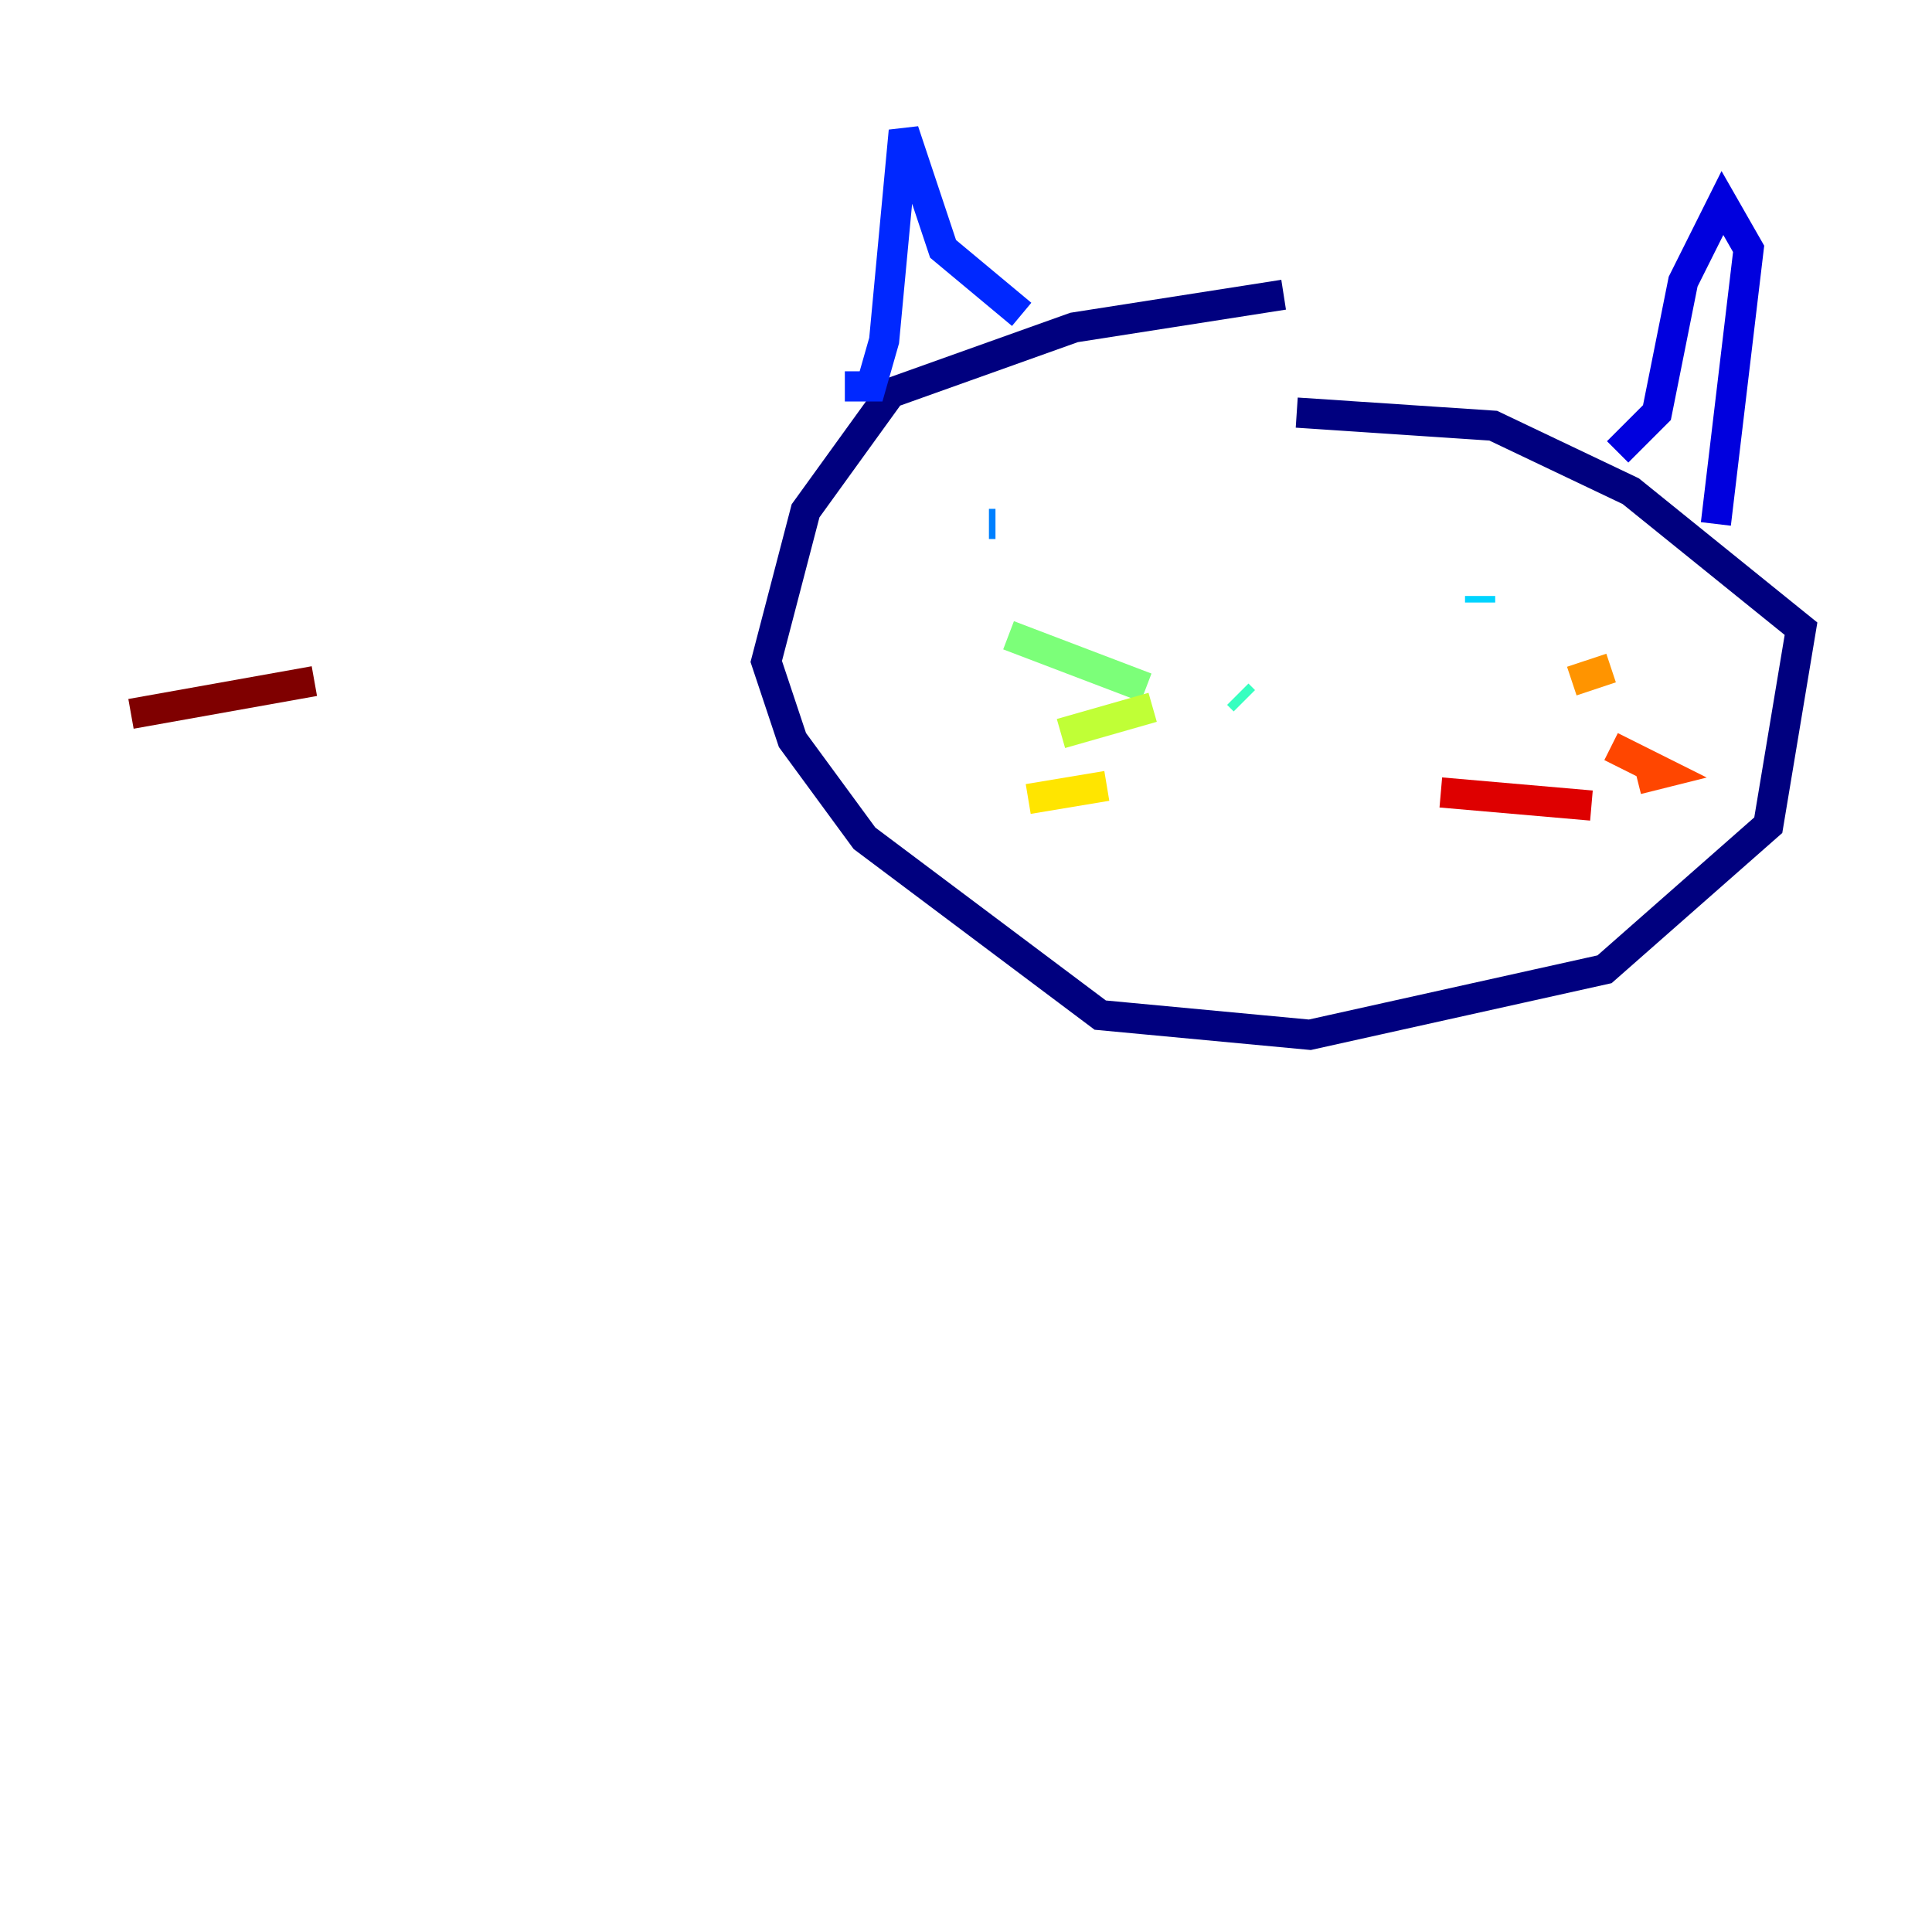 <?xml version="1.0" encoding="utf-8" ?>
<svg baseProfile="tiny" height="128" version="1.2" viewBox="0,0,128,128" width="128" xmlns="http://www.w3.org/2000/svg" xmlns:ev="http://www.w3.org/2001/xml-events" xmlns:xlink="http://www.w3.org/1999/xlink"><defs /><polyline fill="none" points="85.044,19.525 71.159,21.695 59.01,26.034 53.37,33.844 50.766,43.824 52.502,49.031 57.275,55.539 72.895,67.254 86.78,68.556 106.305,64.217 117.153,54.671 119.322,41.654 108.041,32.542 98.929,28.203 85.912,27.336" stroke="#00007f" stroke-width="2" /><polyline fill="none" points="107.173,29.939 109.776,27.336 111.512,18.658 114.115,13.451 115.851,16.488 113.681,34.712" stroke="#0000de" stroke-width="2" /><polyline fill="none" points="55.973,25.6 57.709,25.6 58.576,22.563 59.878,8.678 62.481,16.488 67.688,20.827" stroke="#0028ff" stroke-width="2" /><polyline fill="none" points="65.953,34.712 65.519,34.712" stroke="#0080ff" stroke-width="2" /><polyline fill="none" points="98.061,39.485 98.061,39.919" stroke="#00d4ff" stroke-width="2" /><polyline fill="none" points="82.007,45.993 82.441,46.427" stroke="#36ffc0" stroke-width="2" /><polyline fill="none" points="66.82,42.088 75.932,45.559" stroke="#7cff79" stroke-width="2" /><polyline fill="none" points="70.291,48.597 76.366,46.861" stroke="#c0ff36" stroke-width="2" /><polyline fill="none" points="73.329,52.068 68.122,52.936" stroke="#ffe500" stroke-width="2" /><polyline fill="none" points="104.136,45.125 106.739,44.258" stroke="#ff9400" stroke-width="2" /><polyline fill="none" points="106.739,49.464 110.21,51.2 108.475,51.634" stroke="#ff4600" stroke-width="2" /><polyline fill="none" points="95.458,52.502 105.437,53.37" stroke="#de0000" stroke-width="2" /><polyline fill="none" points="20.827,45.125 8.678,47.295" stroke="#7f0000" stroke-width="2" /></svg>